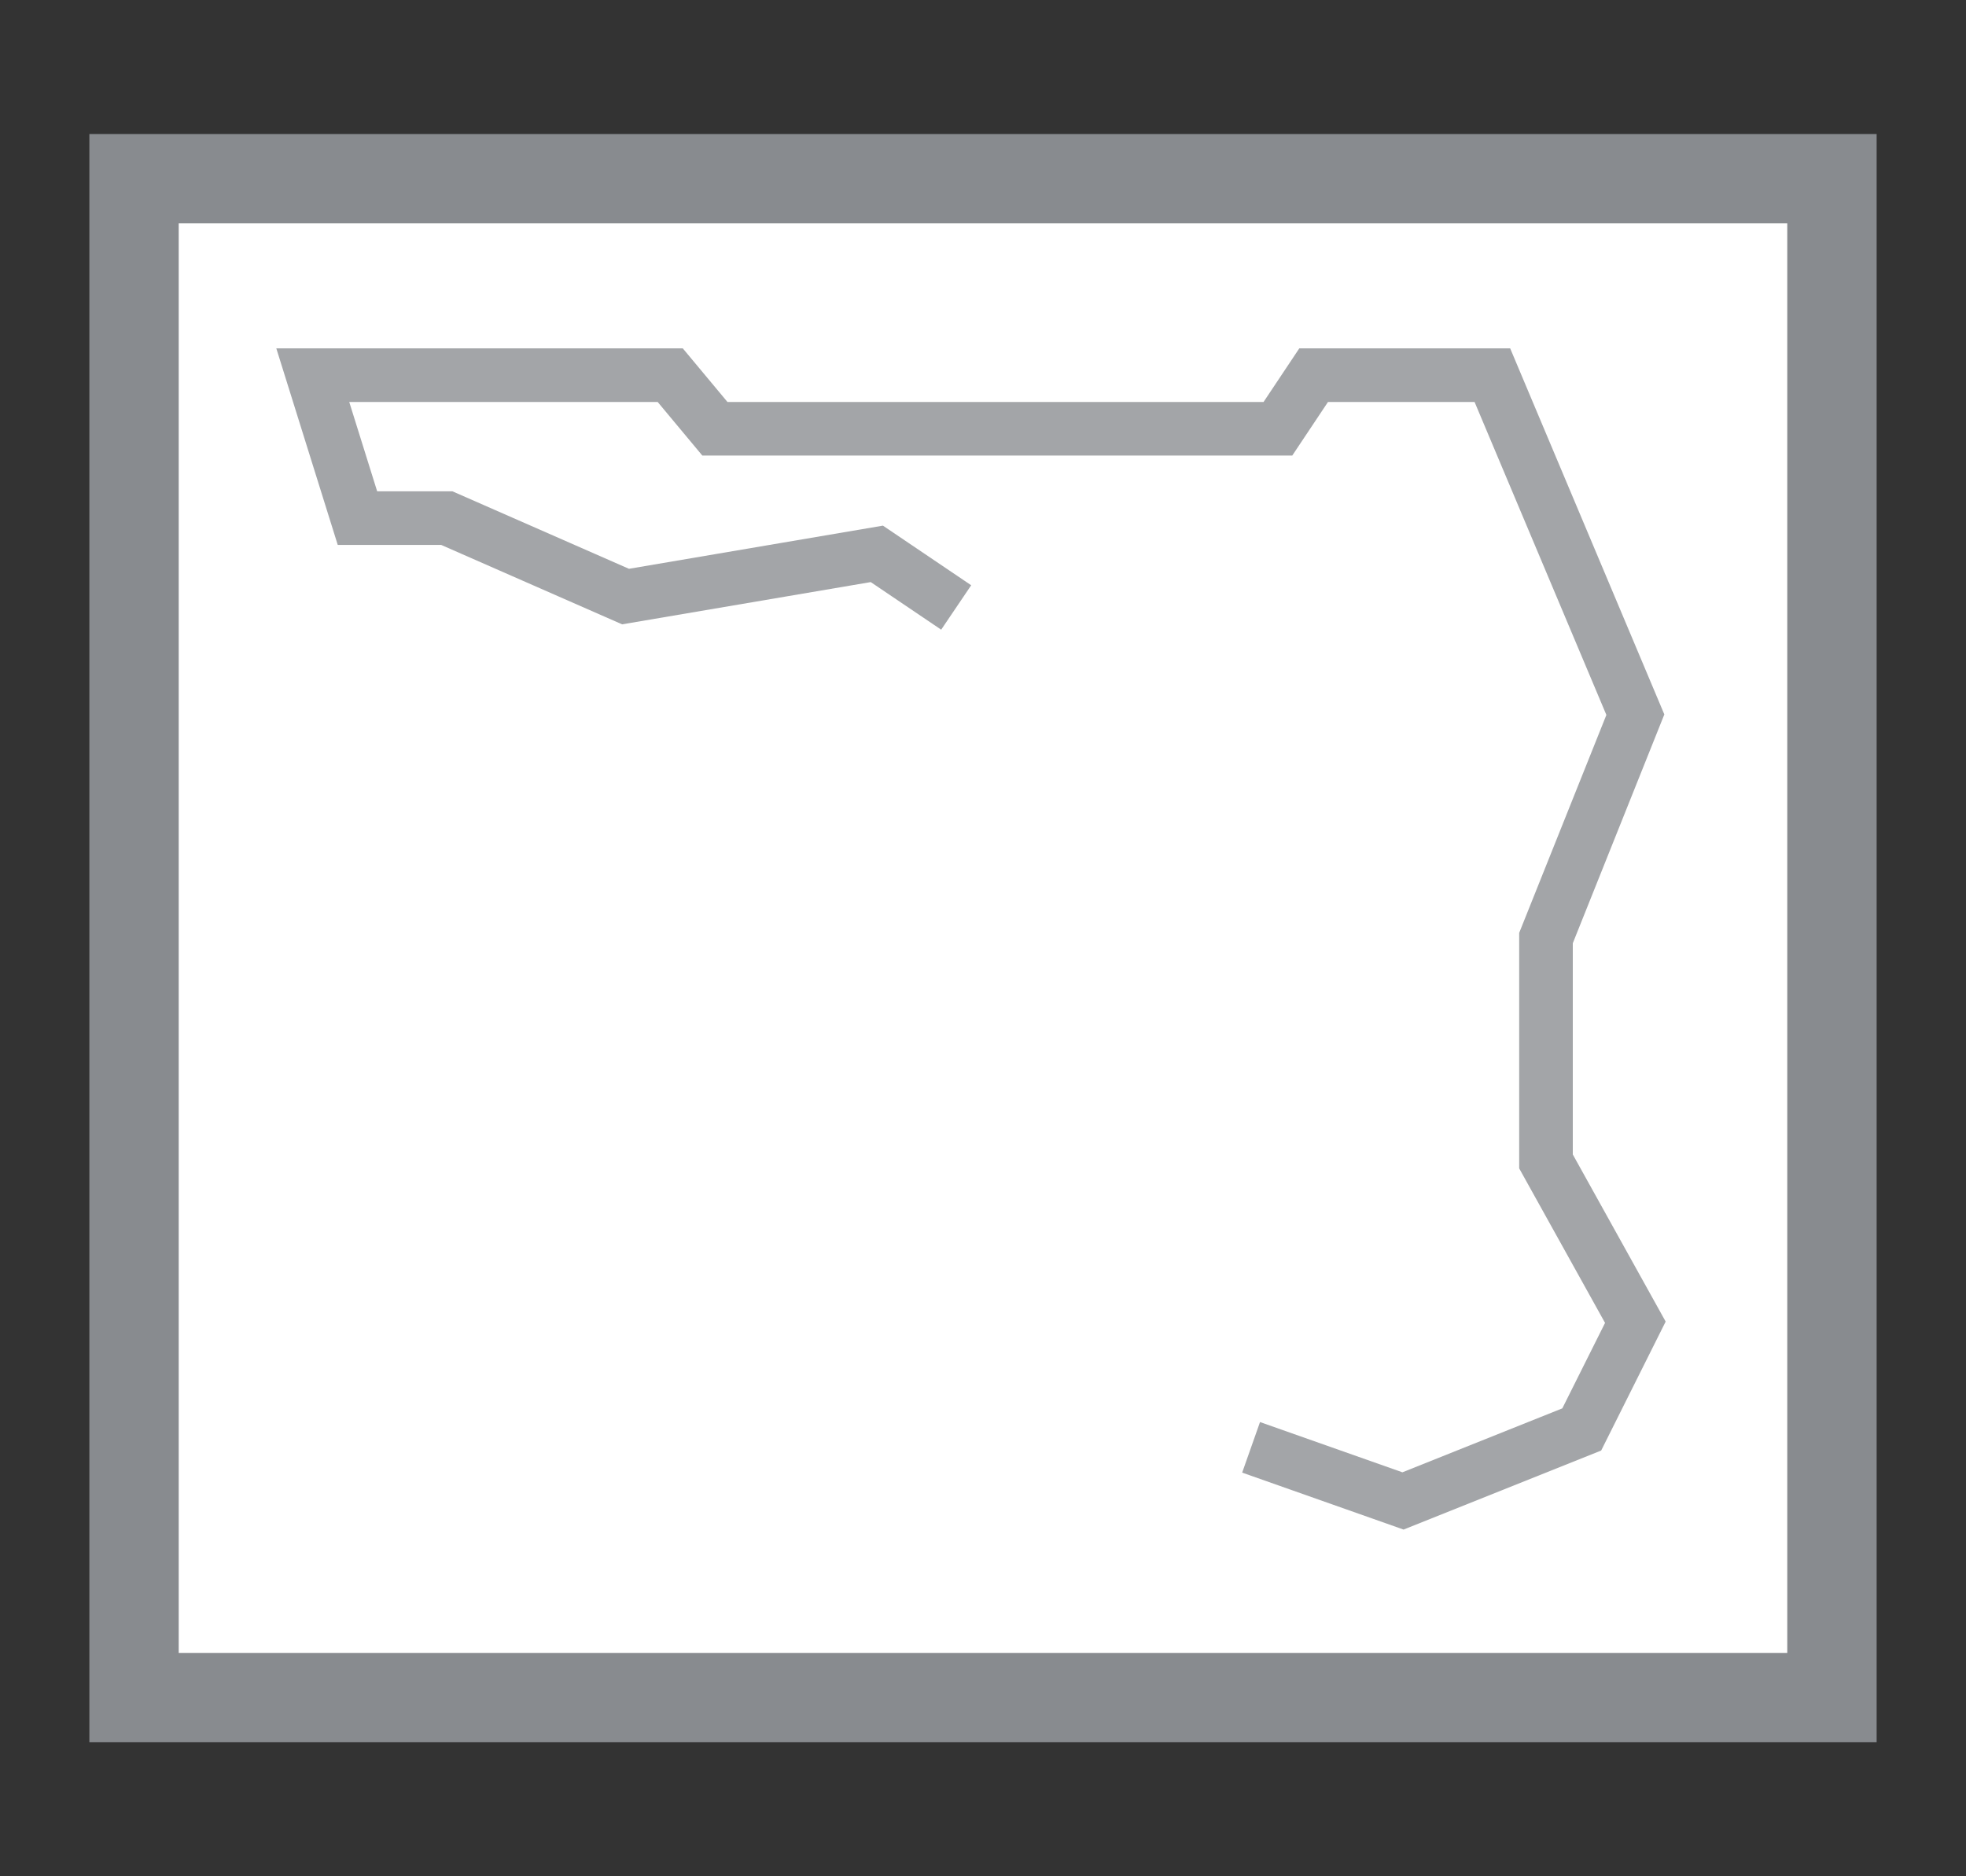 <svg width="22" height="21" viewBox="0 0 22 21" fill="none" xmlns="http://www.w3.org/2000/svg">
<rect x="0" y="0" width="22" height="21" fill="#333333" stroke="none"/>
<g id="usa_FL_01">
<g id="_Elements / _usa_FL_base">
<g id="stretchable-items">
<rect id="background" x="1.5" y="2" width="19" height="17" fill="white" stroke="#888B8F"/>
<path id="FL" d="M10.7 6.799L9.812 6.199L7 6.677L5 5.799H4L3.5 4.199H7.5L8 4.799H14.3L14.7 4.199H16.7L18.3 7.999L17.3 10.499V12.999L18.3 14.799L17.7 15.999L15.7 16.799L14 16.199" stroke="#A3A5A8" stroke-width="0.6"/>
</g>
</g>
</g>
</svg>
